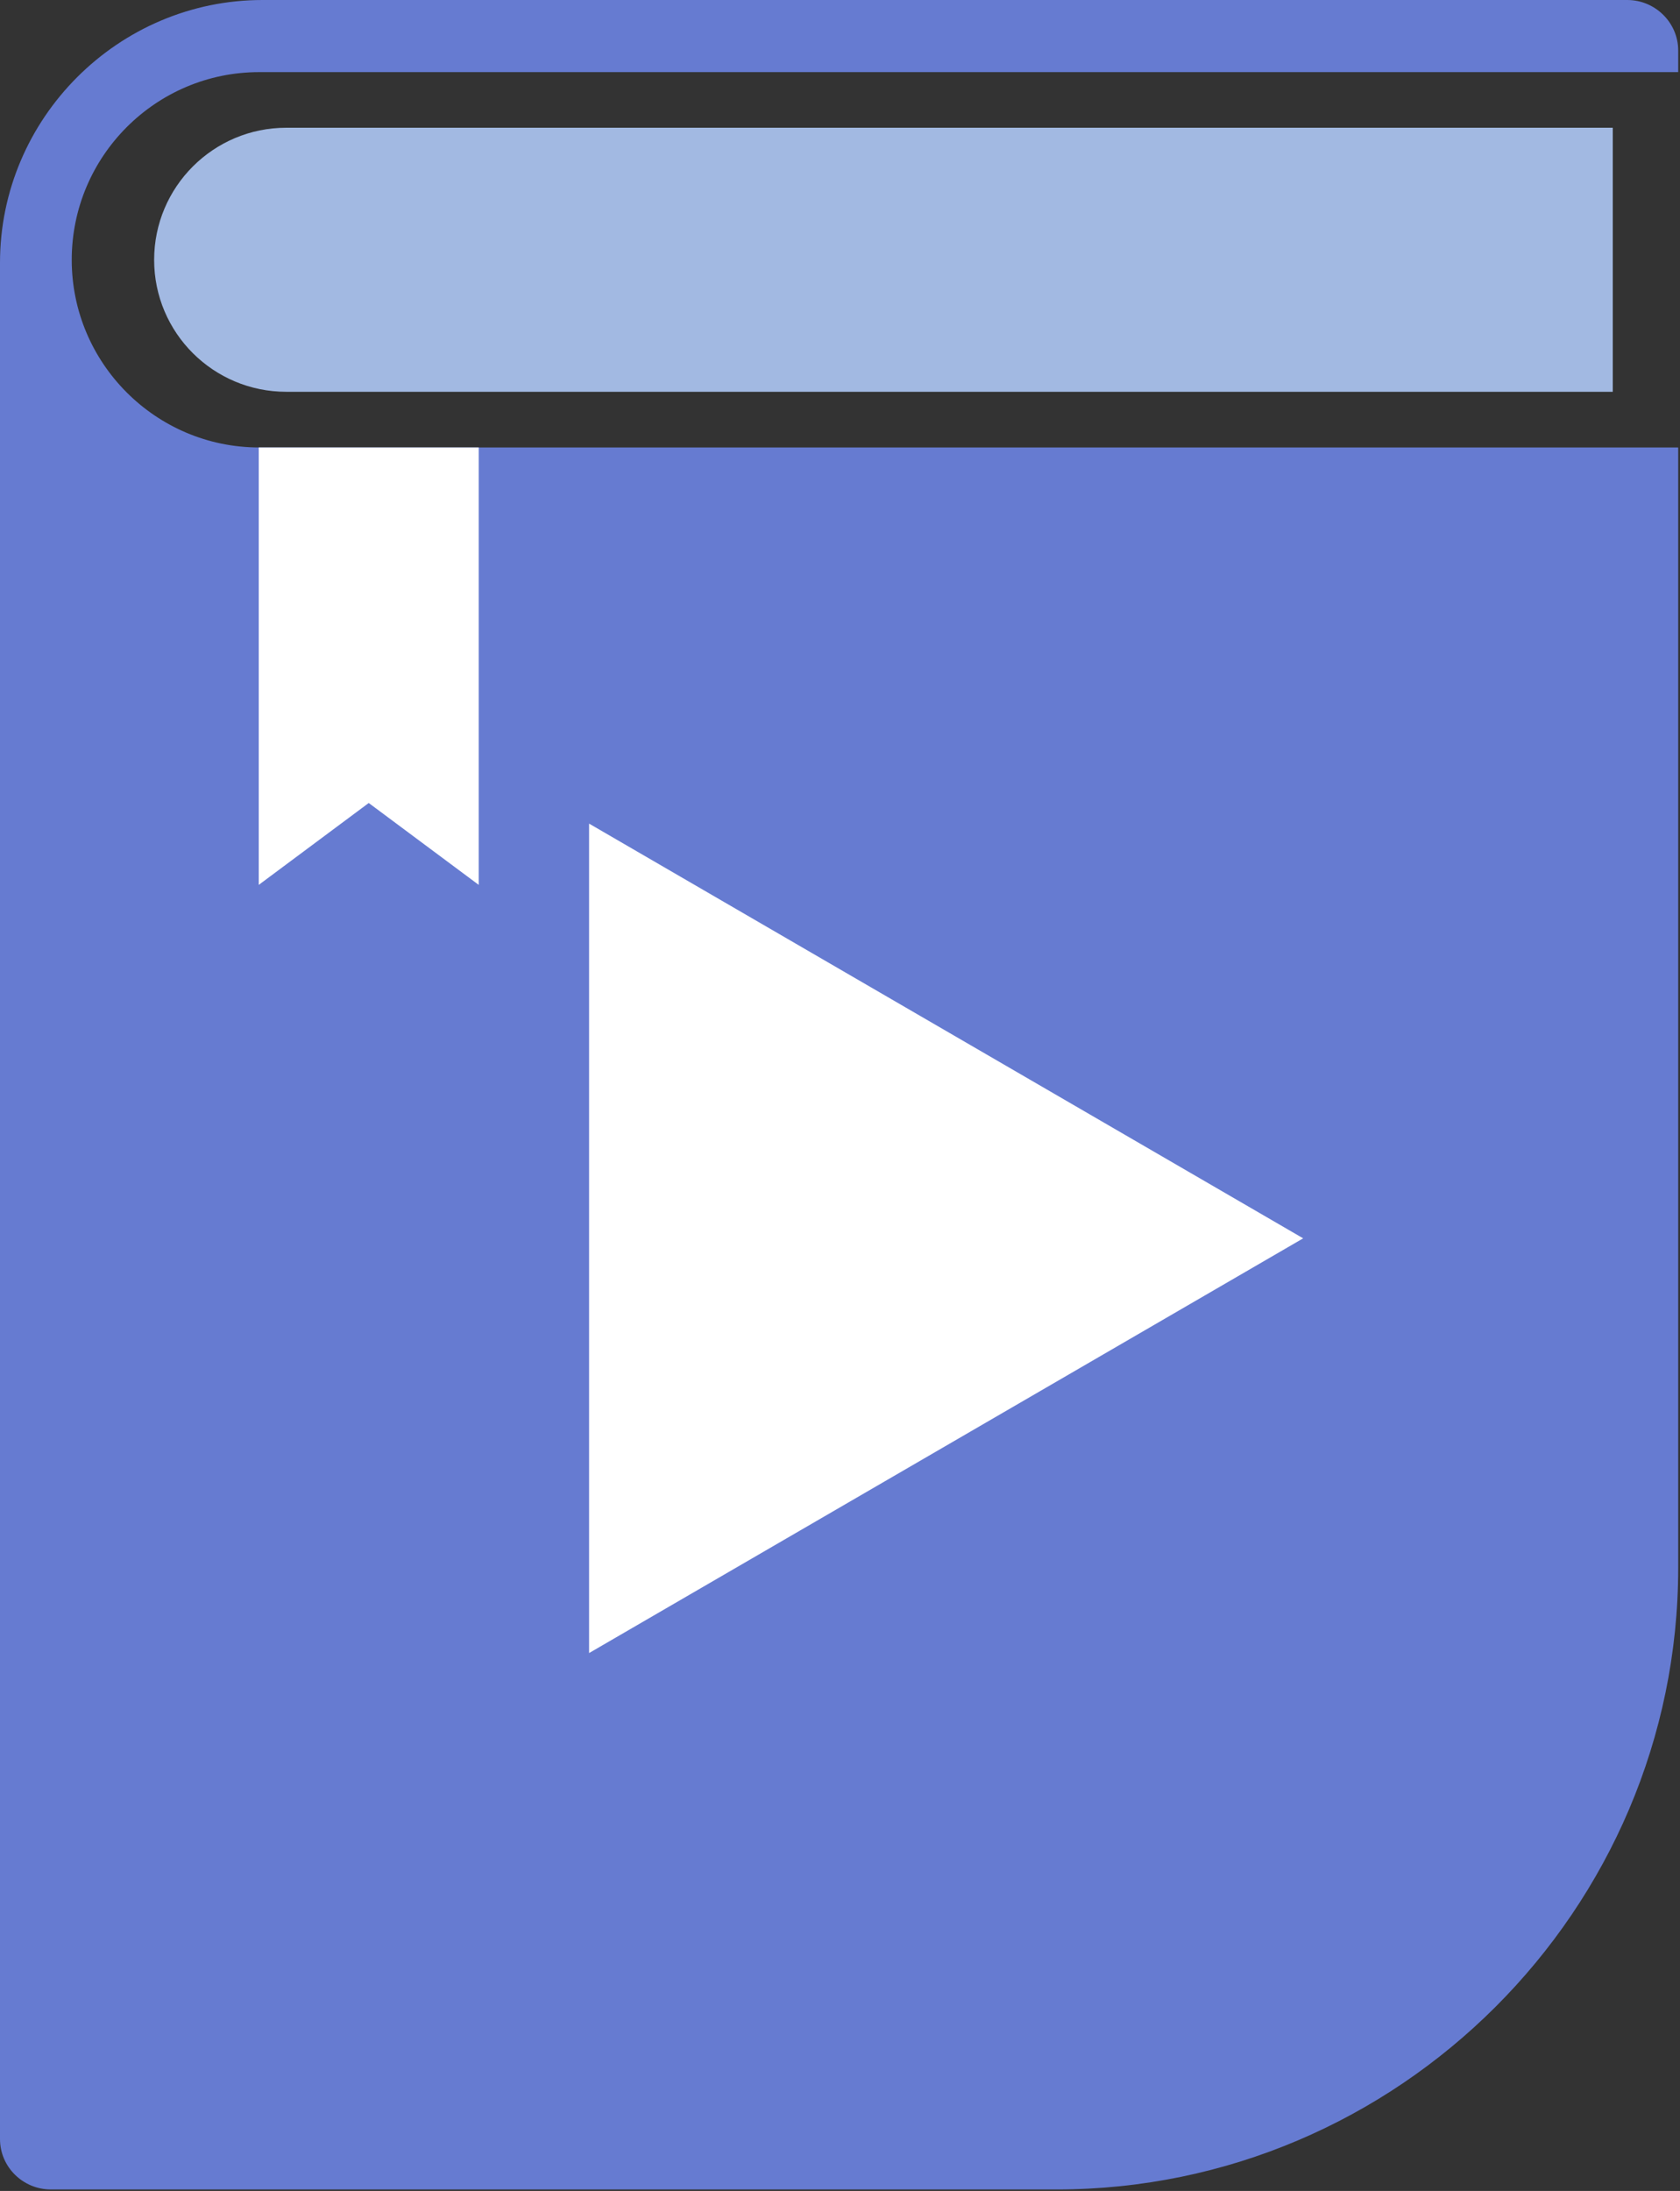<svg width="56" height="73" viewBox="0 0 56 73" fill="none" xmlns="http://www.w3.org/2000/svg">
<rect x="0" y="0" width="56" height="73" fill="#333333" stroke="none"/>
<path fill-rule="evenodd" clip-rule="evenodd" d="M8.75 2.23197e-06H54.244C55.174 2.23197e-06 55.94 0.757 55.94 1.681V2.403H8.638C5.195 2.403 2.391 5.208 2.391 8.659C2.391 12.103 5.195 14.909 8.638 14.909H55.94V52.238C55.94 63.633 46.606 72.95 35.221 72.95H1.695C0.765 72.95 0 72.201 0 71.271V8.756C0 3.937 3.945 2.23197e-06 8.75 2.23197e-06" fill="#667BD1"/>
<path fill-rule="evenodd" clip-rule="evenodd" d="M9.543 13.054C7.112 13.054 5.138 11.089 5.138 8.659C5.138 6.228 7.112 4.256 9.543 4.256H53.759V13.054H9.543Z" fill="#A2B9E2"/>
<path fill-rule="evenodd" clip-rule="evenodd" d="M19.636 27.442L43.439 41.26L19.636 55.078V41.26V27.442Z" fill="white"/>
<path fill-rule="evenodd" clip-rule="evenodd" d="M8.625 14.909H15.957V29.483L12.291 26.755L8.625 29.483V14.909Z" fill="white"/>
</svg>
